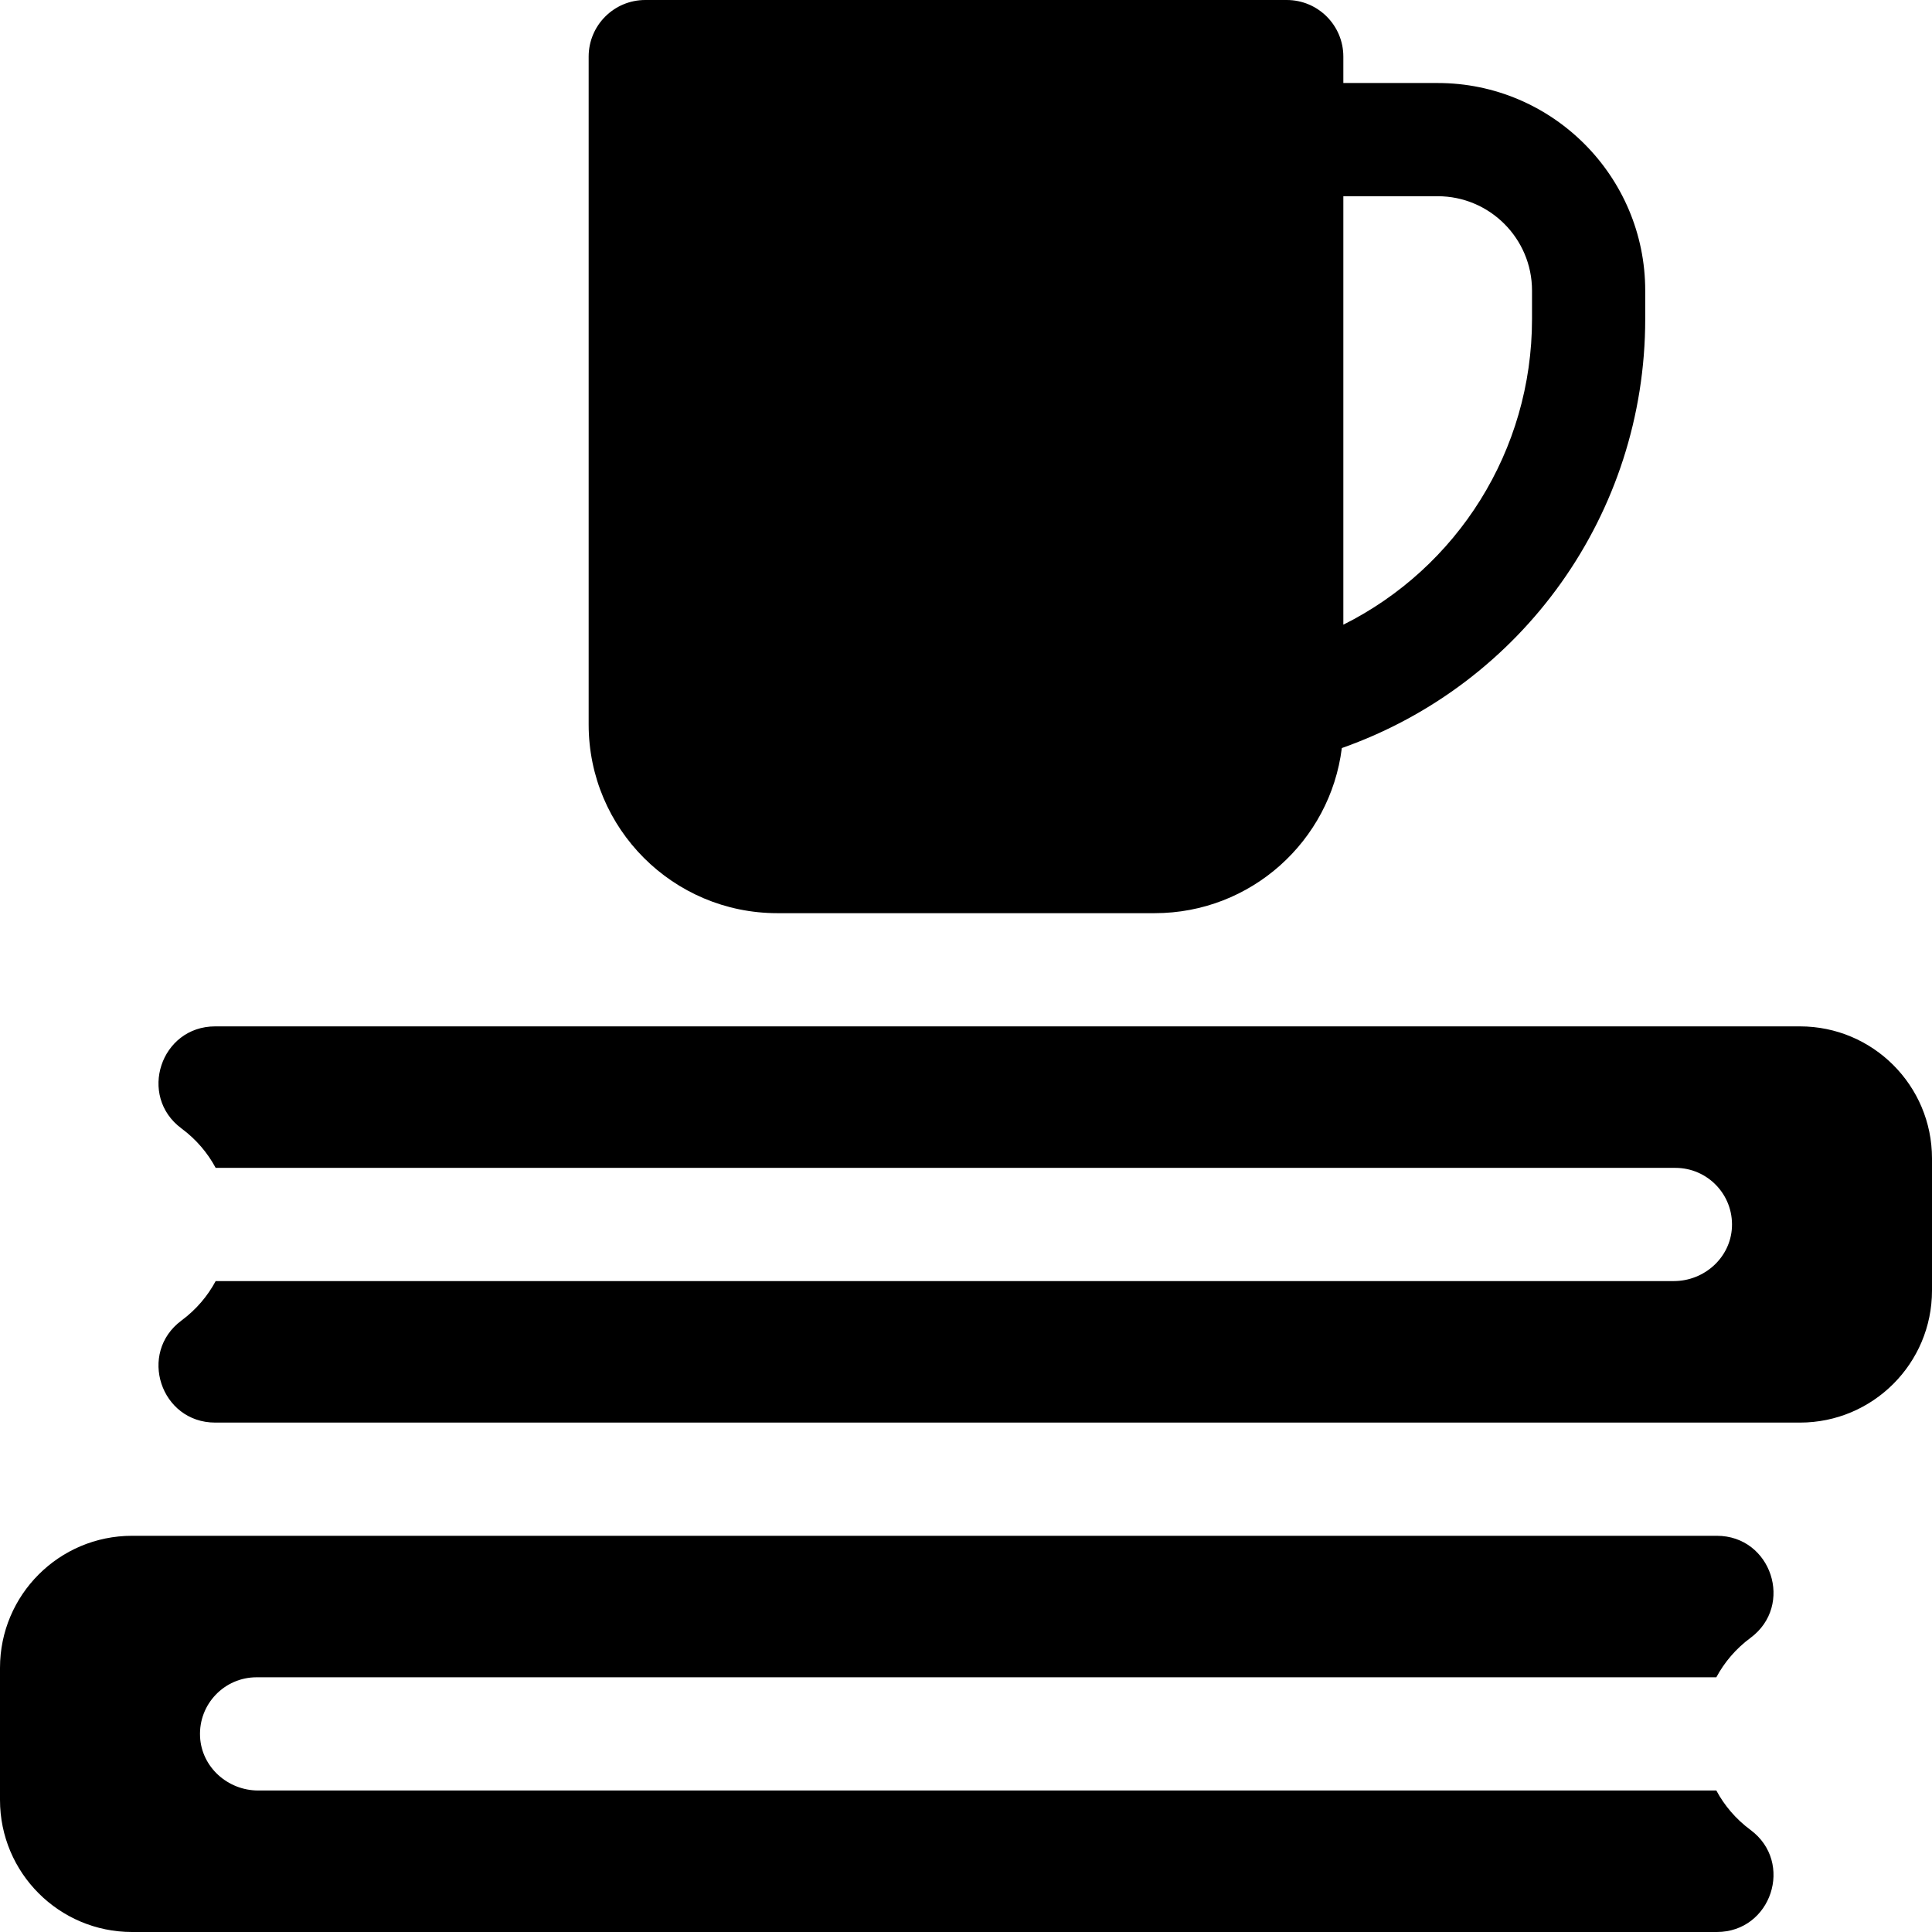 <svg id="Capa_1" enable-background="new 0 0 512 512" height="512" viewBox="0 0 512 512" width="512" xmlns="http://www.w3.org/2000/svg"><g><path d="m206 242h100c25.499 0 46.525-19.093 49.599-43.76 47.861-16.867 80.401-62.097 80.401-113.691v-7.549c0-30.327-24.673-55-55-55h-25v-7c0-8.284-6.716-15-15-15h-170c-8.284 0-15 6.716-15 15v177c0 27.614 22.386 50 50 50zm175-190c13.785 0 25 11.215 25 25v7.55c0 34.891-19.811 65.908-50 81v-113.55z"/><path d="m68 444.5h386.845c2.122-3.953 5.132-7.542 9.054-10.446 11.62-8.607 5.533-27.053-8.928-27.053h-419.971c-19.33 0-35 15.67-35 35v35c0 19.33 15.67 35 35 35h419.971c14.461 0 20.548-18.447 8.928-27.054-3.922-2.905-6.932-6.494-9.054-10.446h-386.421c-8.077 0-15.027-6.207-15.407-14.275-.406-8.615 6.458-15.726 14.983-15.726z"/><path d="m477 272h-419.971c-14.461 0-20.548 18.447-8.928 27.053 3.922 2.905 6.932 6.494 9.054 10.446h386.845c8.525 0 15.389 7.111 14.983 15.725-.38 8.068-7.33 14.275-15.407 14.275h-386.421c-2.122 3.953-5.132 7.542-9.054 10.446-11.62 8.608-5.533 27.055 8.928 27.055h419.971c19.33 0 35-15.67 35-35v-35c0-19.33-15.67-35-35-35z"/></g></svg>
